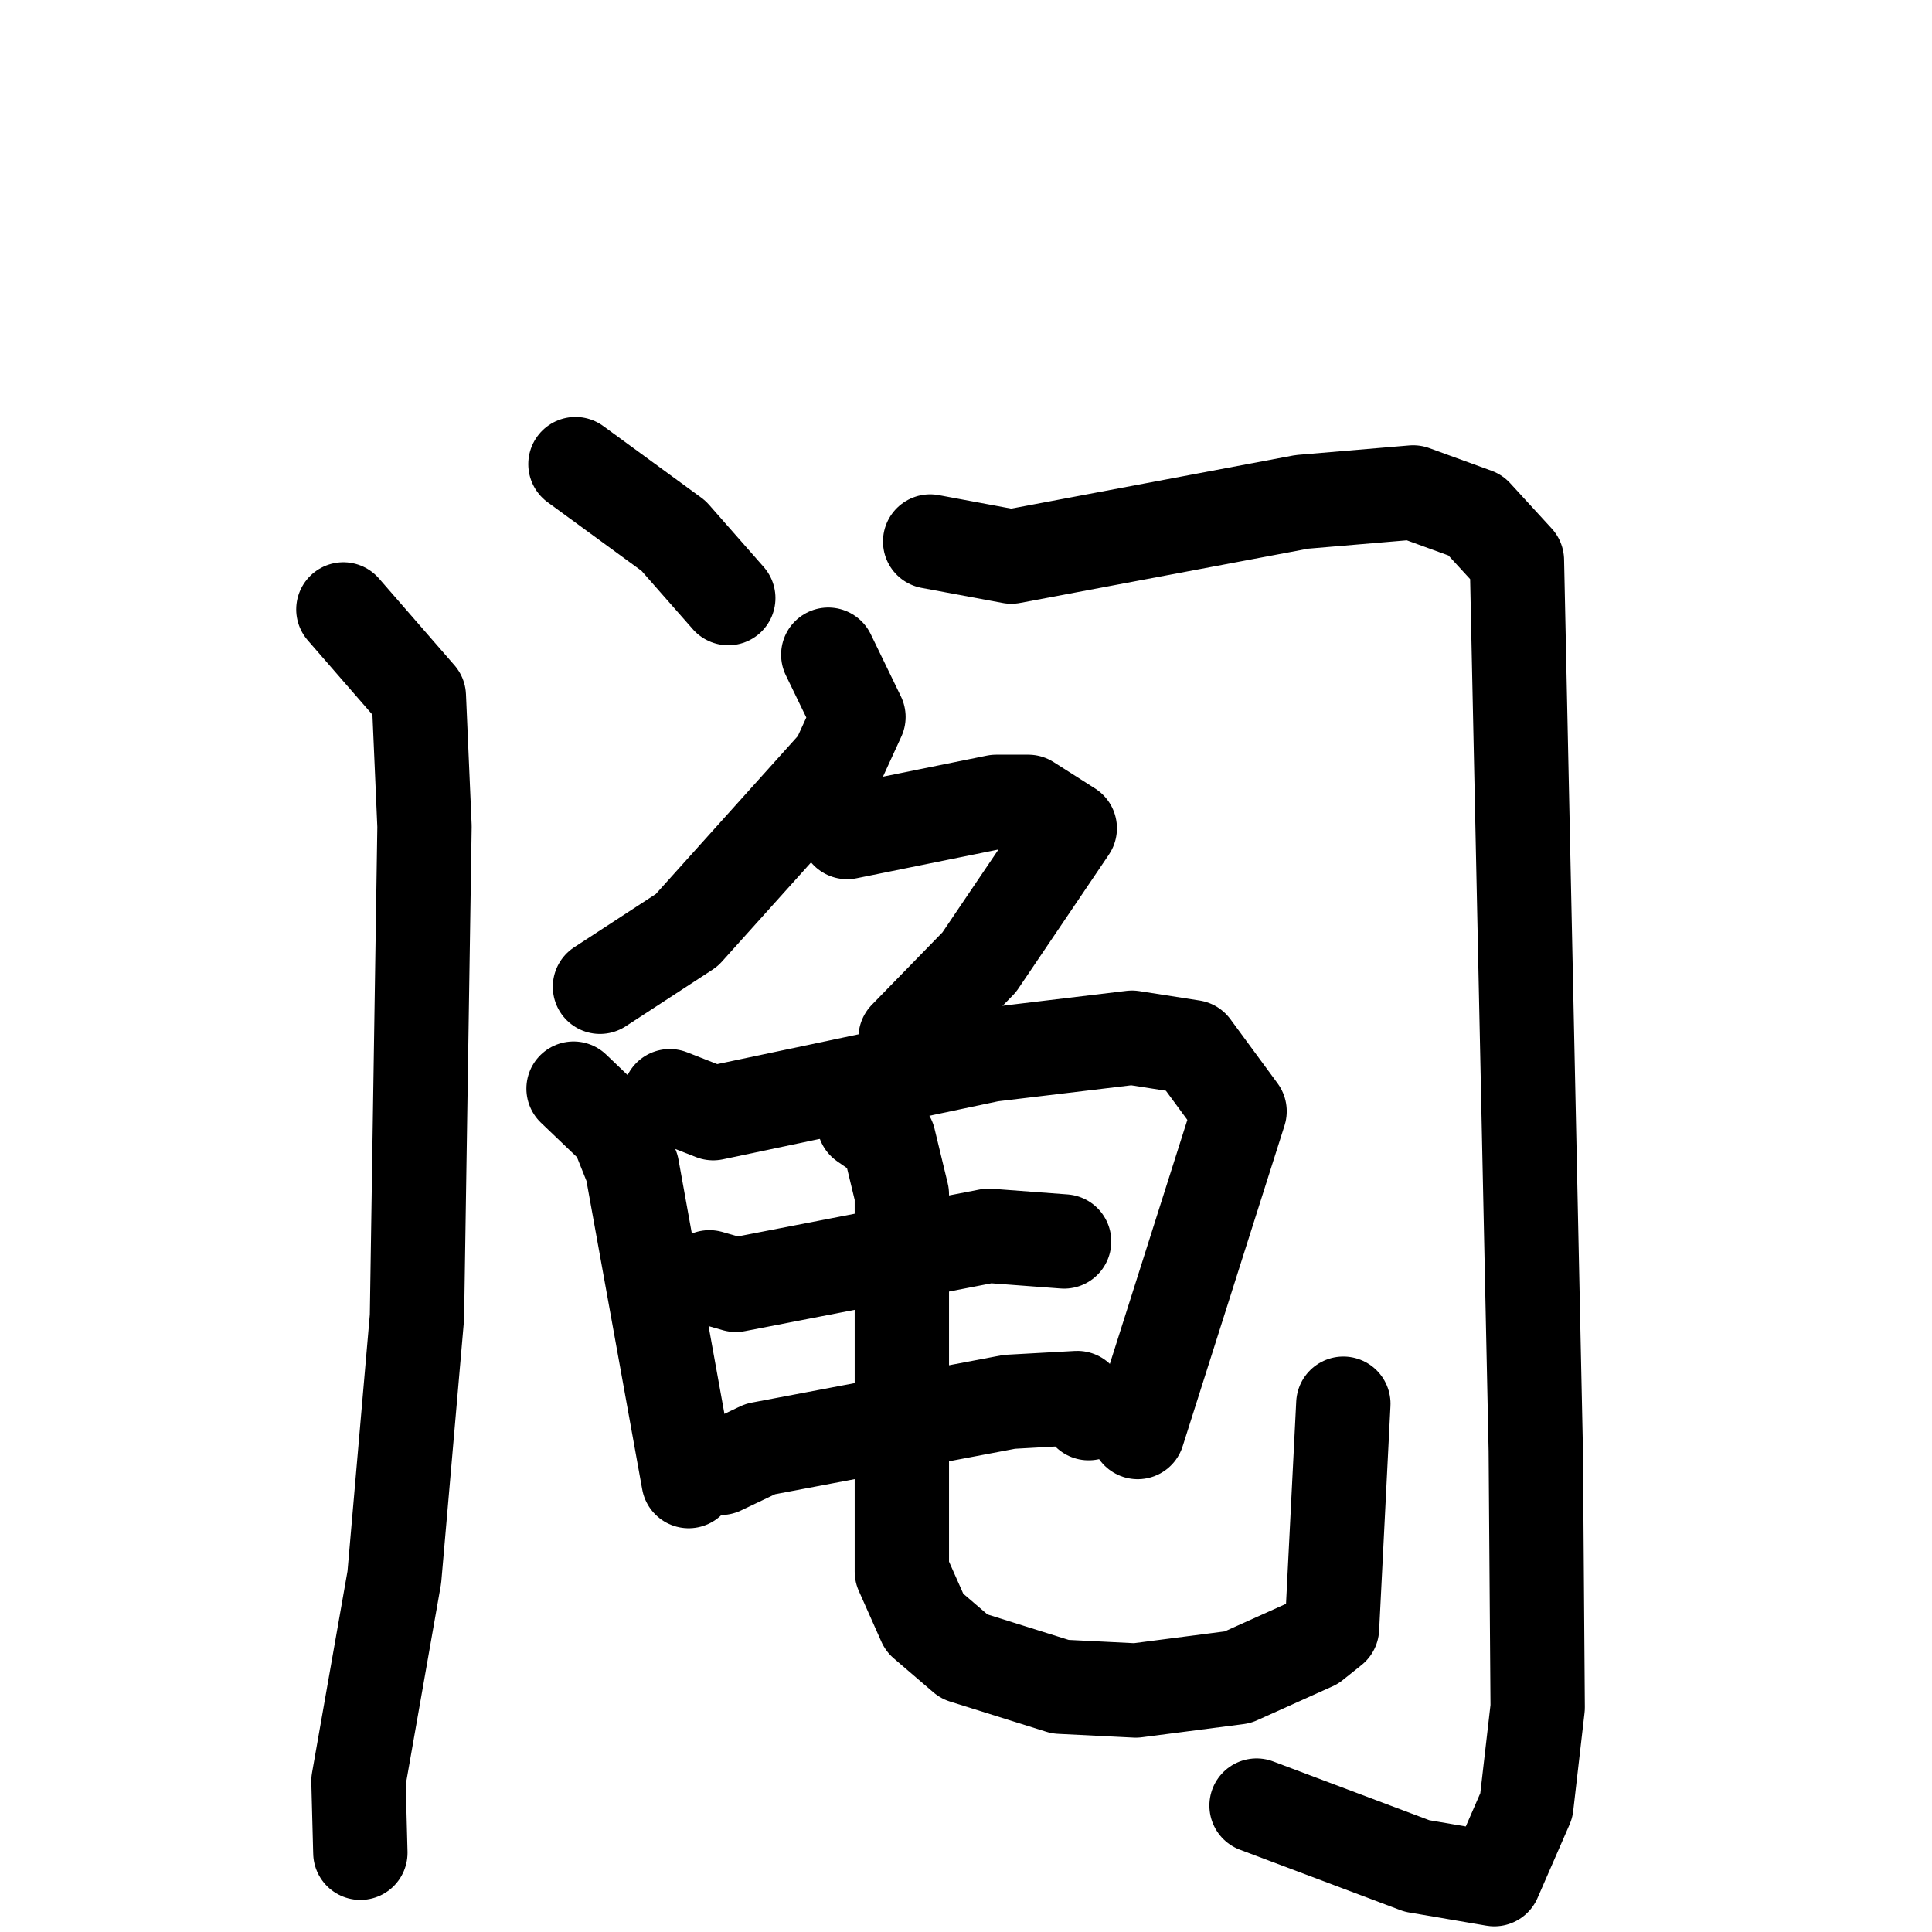 <svg xmlns="http://www.w3.org/2000/svg" viewBox="0 0 1024 1024">
  <g style="fill:none;stroke:#000000;stroke-width:50;stroke-linecap:round;stroke-linejoin:round;" transform="scale(1, 1) translate(0, 0)">
    <path d="M 305.0,246.0 L 357.0,284.0 L 386.0,317.0"/>
    <path d="M 182.0,323.0 L 222.0,369.0 L 225.0,438.0 L 221.0,698.0 L 209.0,836.0 L 190.0,944.0 L 191.0,982.0"/>
    <path d="M 493.0,287.0 L 536.0,295.0 L 690.0,266.0 L 749.0,261.0 L 782.0,273.0 L 804.0,297.0 L 814.0,769.0 L 815.0,905.0 L 809.0,957.0 L 792.0,996.0 L 751.0,989.0 L 666.0,957.0"/>
    <path d="M 439.0,347.0 L 455.0,380.0 L 444.0,404.0 L 364.0,493.0 L 318.0,523.0"/>
    <path d="M 449.0,441.0 L 528.0,425.0 L 545.0,425.0 L 567.0,439.0 L 519.0,510.0 L 480.0,550.0"/>
    <path d="M 304.0,577.0 L 327.0,599.0 L 335.0,619.0 L 365.0,785.0"/>
    <path d="M 355.0,581.0 L 378.0,590.0 L 525.0,559.0 L 600.0,550.0 L 632.0,555.0 L 657.0,589.0 L 603.0,759.0"/>
    <path d="M 376.0,677.0 L 390.0,681.0 L 524.0,655.0 L 564.0,658.0"/>
    <path d="M 382.0,778.0 L 403.0,768.0 L 535.0,743.0 L 571.0,741.0 L 577.0,749.0"/>
    <path d="M 458.0,595.0 L 471.0,604.0 L 478.0,633.0 L 478.0,833.0 L 490.0,860.0 L 511.0,878.0 L 562.0,894.0 L 602.0,896.0 L 656.0,889.0 L 696.0,871.0 L 706.0,863.0 L 712.0,744.0"/>
  </g>
</svg>
